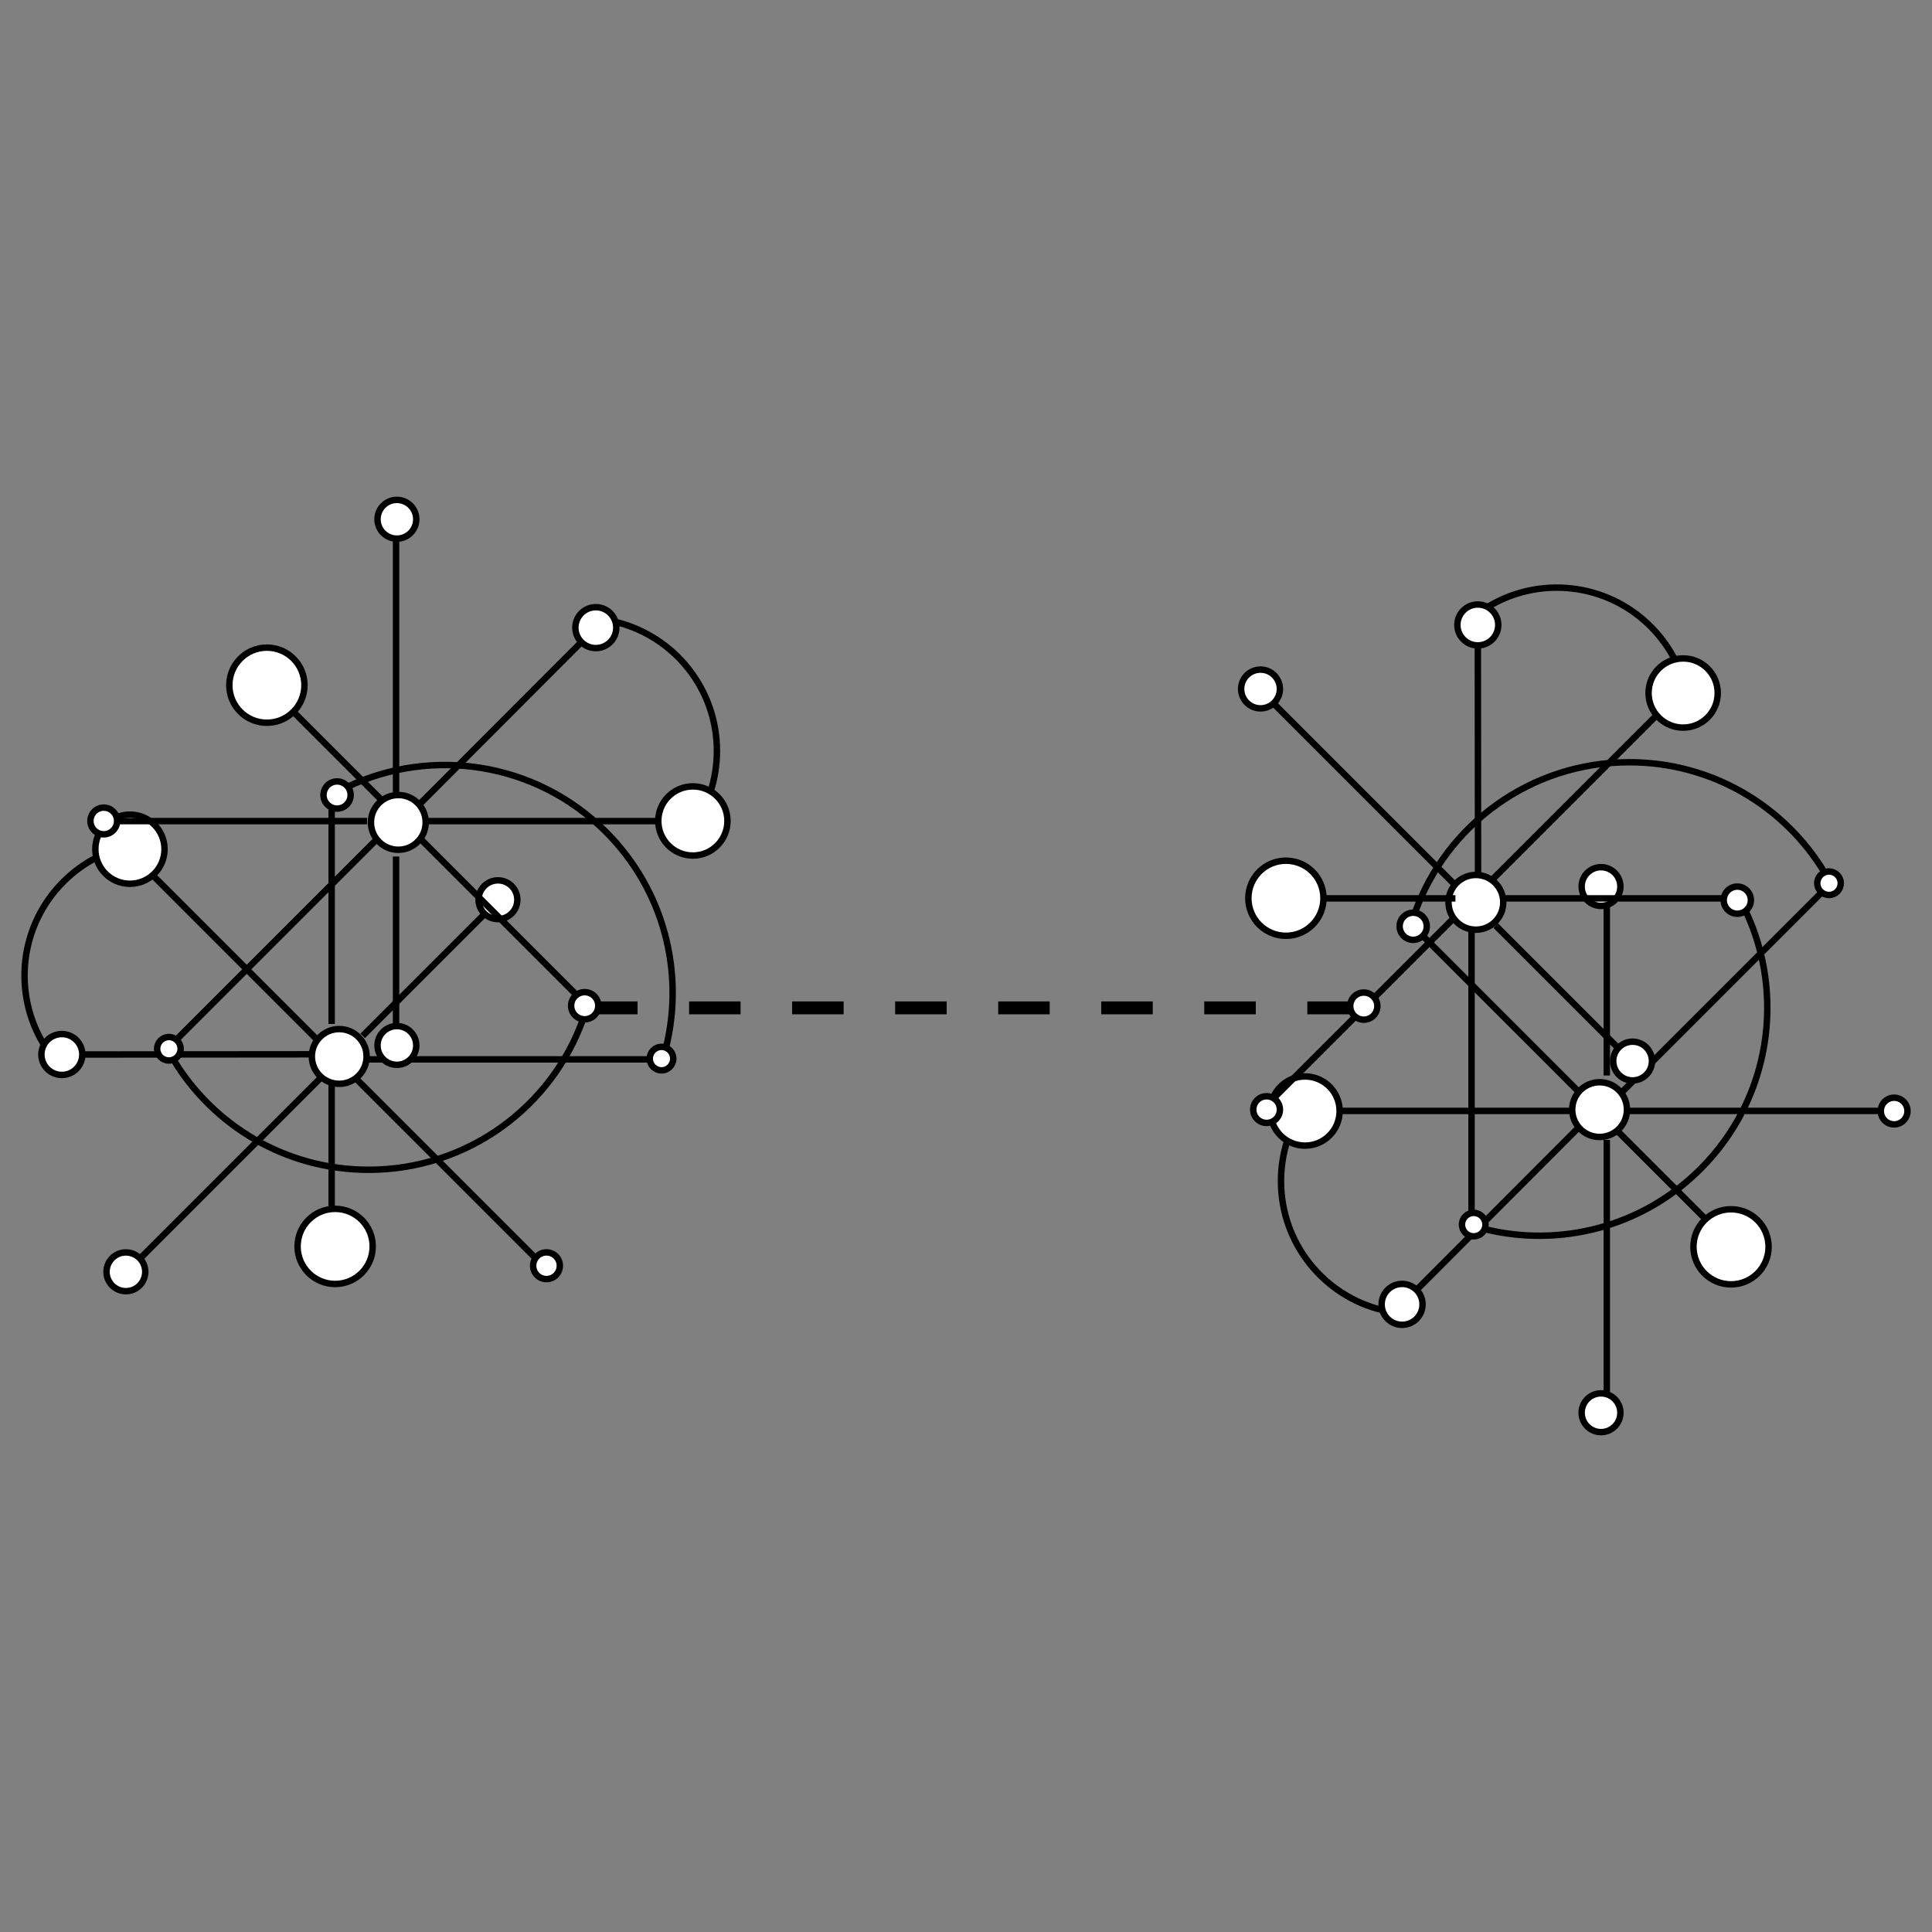 <?xml version="1.0" encoding="utf-8"?>
<!-- Generator: Adobe Illustrator 16.0.4, SVG Export Plug-In . SVG Version: 6.00 Build 0)  -->
<!DOCTYPE svg PUBLIC "-//W3C//DTD SVG 1.1//EN" "http://www.w3.org/Graphics/SVG/1.1/DTD/svg11.dtd">
<svg version="1.1" id="Layer_1" xmlns="http://www.w3.org/2000/svg" xmlns:xlink="http://www.w3.org/1999/xlink" x="0px" y="0px"
	 width="300px" height="300px" viewBox="0 0 300 300" enable-background="new 0 0 300 300" xml:space="preserve">
<rect x="0" y="0" width="300" height="300" fill="#808080" stroke="none"/>
<g>
	
		<line fill="none" stroke="#000000" stroke-width="2" stroke-miterlimit="10" stroke-dasharray="8,8" x1="91" y1="156.5" x2="212" y2="156.5"/>
	<circle fill="#FFFFFF" stroke="#000000" stroke-miterlimit="10" cx="52.674" cy="164.044" r="4.25"/>
	<path fill="none" stroke="#000000" stroke-miterlimit="10" d="M6.823,162.225c-4.854-7.936-3.847-18.443,3.021-25.311
		c1.547-1.546,3.277-2.795,5.121-3.747"/>
	<path fill="none" stroke="#000000" stroke-miterlimit="10" d="M53.938,122.188c13.1-6.225,29.269-3.897,40.139,6.973
		c9.099,9.1,12.212,21.914,9.333,33.53"/>
	<line fill="none" stroke="#000000" stroke-miterlimit="10" x1="49.236" y1="161.438" x2="19.717" y2="131.919"/>
	<line fill="none" stroke="#000000" stroke-miterlimit="10" x1="55.14" y1="167.343" x2="84.659" y2="196.859"/>
	<line fill="none" stroke="#000000" stroke-miterlimit="10" x1="56.321" y1="160.848" x2="77.574" y2="139.594"/>
	<line fill="none" stroke="#000000" stroke-miterlimit="10" x1="49.827" y1="167.343" x2="19.717" y2="197.452"/>
	<line fill="none" stroke="#000000" stroke-miterlimit="10" x1="51.5" y1="159" x2="51.5" y2="123"/>
	<line fill="none" stroke="#000000" stroke-miterlimit="10" x1="57" y1="164.5" x2="103" y2="164.5"/>
	<line fill="none" stroke="#000000" stroke-miterlimit="10" x1="51.5" y1="168" x2="51.5" y2="194"/>
	<line fill="none" stroke="#000000" stroke-miterlimit="10" x1="48.44" y1="163.71" x2="9.604" y2="163.744"/>
	<circle fill="#FFFFFF" stroke="#000000" stroke-miterlimit="10" cx="52.339" cy="123.449" r="2.109"/>
	<circle fill="#FFFFFF" stroke="#000000" stroke-miterlimit="10" cx="20.176" cy="131.86" r="5.371"/>
	<circle fill="#FFFFFF" stroke="#000000" stroke-miterlimit="10" cx="77.323" cy="139.71" r="3.01"/>
	<circle fill="#FFFFFF" stroke="#000000" stroke-miterlimit="10" cx="102.719" cy="164.381" r="1.825"/>
	<circle fill="#FFFFFF" stroke="#000000" stroke-miterlimit="10" cx="84.859" cy="196.543" r="2.073"/>
	<circle fill="#FFFFFF" stroke="#000000" stroke-miterlimit="10" cx="52.04" cy="193.542" r="5.833"/>
	<circle fill="#FFFFFF" stroke="#000000" stroke-miterlimit="10" cx="19.548" cy="197.485" r="3.008"/>
	<circle fill="#FFFFFF" stroke="#000000" stroke-miterlimit="10" cx="9.604" cy="163.743" r="3.175"/>
	<circle fill="#FFFFFF" stroke="#000000" stroke-miterlimit="10" cx="61.851" cy="127.701" r="4.25"/>
	<path fill="none" stroke="#000000" stroke-miterlimit="10" d="M95.56,96.565c9.044,2.179,15.762,10.322,15.762,20.034
		c0,2.187-0.341,4.294-0.972,6.271"/>
	<path fill="none" stroke="#000000" stroke-miterlimit="10" d="M90.554,158.189c-4.861,13.666-17.94,23.453-33.312,23.453
		c-12.869,0-24.13-6.858-30.309-17.11"/>
	<line fill="none" stroke="#000000" stroke-miterlimit="10" x1="66" y1="127.5" x2="107" y2="127.5"/>
	<line fill="none" stroke="#000000" stroke-miterlimit="10" x1="57" y1="127.5" x2="15" y2="127.5"/>
	<line fill="none" stroke="#000000" stroke-miterlimit="10" x1="61.5" y1="133" x2="61.5" y2="163"/>
	<line fill="none" stroke="#000000" stroke-miterlimit="10" x1="61.5" y1="123" x2="61.5" y2="80"/>
	<line fill="none" stroke="#000000" stroke-miterlimit="10" x1="65.177" y1="130.148" x2="91.152" y2="156.125"/>
	<line fill="none" stroke="#000000" stroke-miterlimit="10" x1="58.682" y1="130.148" x2="26.211" y2="162.619"/>
	<line fill="none" stroke="#000000" stroke-miterlimit="10" x1="59.272" y1="124.245" x2="41.562" y2="106.533"/>
	<line fill="none" stroke="#000000" stroke-miterlimit="10" x1="65.083" y1="124.944" x2="92.519" y2="97.458"/>
	<circle fill="#FFFFFF" stroke="#000000" stroke-miterlimit="10" cx="90.792" cy="156.169" r="2.108"/>
	<circle fill="#FFFFFF" stroke="#000000" stroke-miterlimit="10" cx="107.589" cy="127.479" r="5.371"/>
	<circle fill="#FFFFFF" stroke="#000000" stroke-miterlimit="10" cx="61.629" cy="162.337" r="3.009"/>
	<circle fill="#FFFFFF" stroke="#000000" stroke-miterlimit="10" cx="26.226" cy="162.851" r="1.823"/>
	<circle fill="#FFFFFF" stroke="#000000" stroke-miterlimit="10" cx="16.112" cy="127.478" r="2.073"/>
	<circle fill="#FFFFFF" stroke="#000000" stroke-miterlimit="10" cx="41.442" cy="106.395" r="5.833"/>
	<circle fill="#FFFFFF" stroke="#000000" stroke-miterlimit="10" cx="61.629" cy="80.63" r="3.009"/>
	<circle fill="#FFFFFF" stroke="#000000" stroke-miterlimit="10" cx="92.519" cy="97.459" r="3.176"/>
	<circle fill="#FFFFFF" stroke="#000000" stroke-miterlimit="10" cx="248.383" cy="172.299" r="4.25"/>
	<path fill="none" stroke="#000000" stroke-miterlimit="10" d="M214.672,203.436c-9.041-2.18-15.76-10.32-15.76-20.035
		c0-2.186,0.341-4.293,0.972-6.271"/>
	<path fill="none" stroke="#000000" stroke-miterlimit="10" d="M219.682,141.809c4.858-13.664,17.938-23.451,33.312-23.451
		c12.868,0,24.131,6.858,30.309,17.11"/>
	<line fill="none" stroke="#000000" stroke-miterlimit="10" x1="244" y1="172.5" x2="202" y2="172.5"/>
	<line fill="none" stroke="#000000" stroke-miterlimit="10" x1="253" y1="172.5" x2="294" y2="172.5"/>
	<line fill="none" stroke="#000000" stroke-miterlimit="10" x1="249.5" y1="167" x2="249.5" y2="137"/>
	<line fill="none" stroke="#000000" stroke-miterlimit="10" x1="249.5" y1="177" x2="249.5" y2="220"/>
	<line fill="none" stroke="#000000" stroke-miterlimit="10" x1="245.15" y1="169.543" x2="219.441" y2="143.831"/>
	<line fill="none" stroke="#000000" stroke-miterlimit="10" x1="251.736" y1="169.704" x2="284.207" y2="137.233"/>
	<line fill="none" stroke="#000000" stroke-miterlimit="10" x1="251.146" y1="175.607" x2="268.857" y2="193.318"/>
	<line fill="none" stroke="#000000" stroke-miterlimit="10" x1="245.15" y1="175.057" x2="217.715" y2="202.542"/>
	<circle fill="#FFFFFF" stroke="#000000" stroke-miterlimit="10" cx="219.441" cy="143.832" r="2.108"/>
	<circle fill="#FFFFFF" stroke="#000000" stroke-miterlimit="10" cx="202.645" cy="172.521" r="5.371"/>
	<circle fill="#FFFFFF" stroke="#000000" stroke-miterlimit="10" cx="248.605" cy="137.663" r="3.009"/>
	<circle fill="#FFFFFF" stroke="#000000" stroke-miterlimit="10" cx="284.007" cy="137.15" r="1.824"/>
	<circle fill="#FFFFFF" stroke="#000000" stroke-miterlimit="10" cx="294.121" cy="172.522" r="2.072"/>
	<circle fill="#FFFFFF" stroke="#000000" stroke-miterlimit="10" cx="268.791" cy="193.604" r="5.833"/>
	<circle fill="#FFFFFF" stroke="#000000" stroke-miterlimit="10" cx="248.605" cy="219.37" r="3.009"/>
	<ellipse fill="#FFFFFF" stroke="#000000" stroke-miterlimit="10" cx="217.716" cy="202.542" rx="3.176" ry="3.176"/>
	<circle fill="#FFFFFF" stroke="#000000" stroke-miterlimit="10" cx="229.173" cy="140.112" r="4.25"/>
	<path fill="none" stroke="#000000" stroke-miterlimit="10" d="M230.993,94.259c7.935-4.854,18.442-3.846,25.312,3.022
		c1.545,1.545,2.795,3.275,3.746,5.121"/>
	<path fill="none" stroke="#000000" stroke-miterlimit="10" d="M271.029,141.376c6.225,13.099,3.896,29.269-6.973,40.14
		c-9.102,9.099-21.914,12.211-33.531,9.332"/>
	<line fill="none" stroke="#000000" stroke-miterlimit="10" x1="231.664" y1="136.643" x2="261.184" y2="107.123"/>
	<line fill="none" stroke="#000000" stroke-miterlimit="10" x1="225.76" y1="142.546" x2="196.24" y2="172.064"/>
	<line fill="none" stroke="#000000" stroke-miterlimit="10" x1="232.254" y1="143.727" x2="253.507" y2="164.98"/>
	<line fill="none" stroke="#000000" stroke-miterlimit="10" x1="225.76" y1="137.233" x2="195.65" y2="107.123"/>
	<line fill="none" stroke="#000000" stroke-miterlimit="10" x1="233" y1="139.5" x2="270" y2="139.5"/>
	<line fill="none" stroke="#000000" stroke-miterlimit="10" x1="228.5" y1="144" x2="228.5" y2="190"/>
	<line fill="none" stroke="#000000" stroke-miterlimit="10" x1="226" y1="139.5" x2="200" y2="139.5"/>
	<line fill="none" stroke="#000000" stroke-miterlimit="10" x1="229.509" y1="135.877" x2="229.475" y2="97.042"/>
	<circle fill="#FFFFFF" stroke="#000000" stroke-miterlimit="10" cx="269.768" cy="139.777" r="2.108"/>
	<circle fill="#FFFFFF" stroke="#000000" stroke-miterlimit="10" cx="261.357" cy="107.613" r="5.371"/>
	<circle fill="#FFFFFF" stroke="#000000" stroke-miterlimit="10" cx="253.507" cy="164.76" r="3.009"/>
	<circle fill="#FFFFFF" stroke="#000000" stroke-miterlimit="10" cx="228.838" cy="190.156" r="1.824"/>
	<circle fill="#FFFFFF" stroke="#000000" stroke-miterlimit="10" cx="196.674" cy="172.296" r="2.072"/>
	<circle fill="#FFFFFF" stroke="#000000" stroke-miterlimit="10" cx="199.676" cy="139.478" r="5.832"/>
	<circle fill="#FFFFFF" stroke="#000000" stroke-miterlimit="10" cx="195.732" cy="106.985" r="3.01"/>
	<circle fill="#FFFFFF" stroke="#000000" stroke-miterlimit="10" cx="229.475" cy="97.042" r="3.175"/>
	<circle fill="#FFFFFF" stroke="#000000" stroke-miterlimit="10" cx="211.768" cy="156.229" r="2.108"/>
</g>
</svg>
